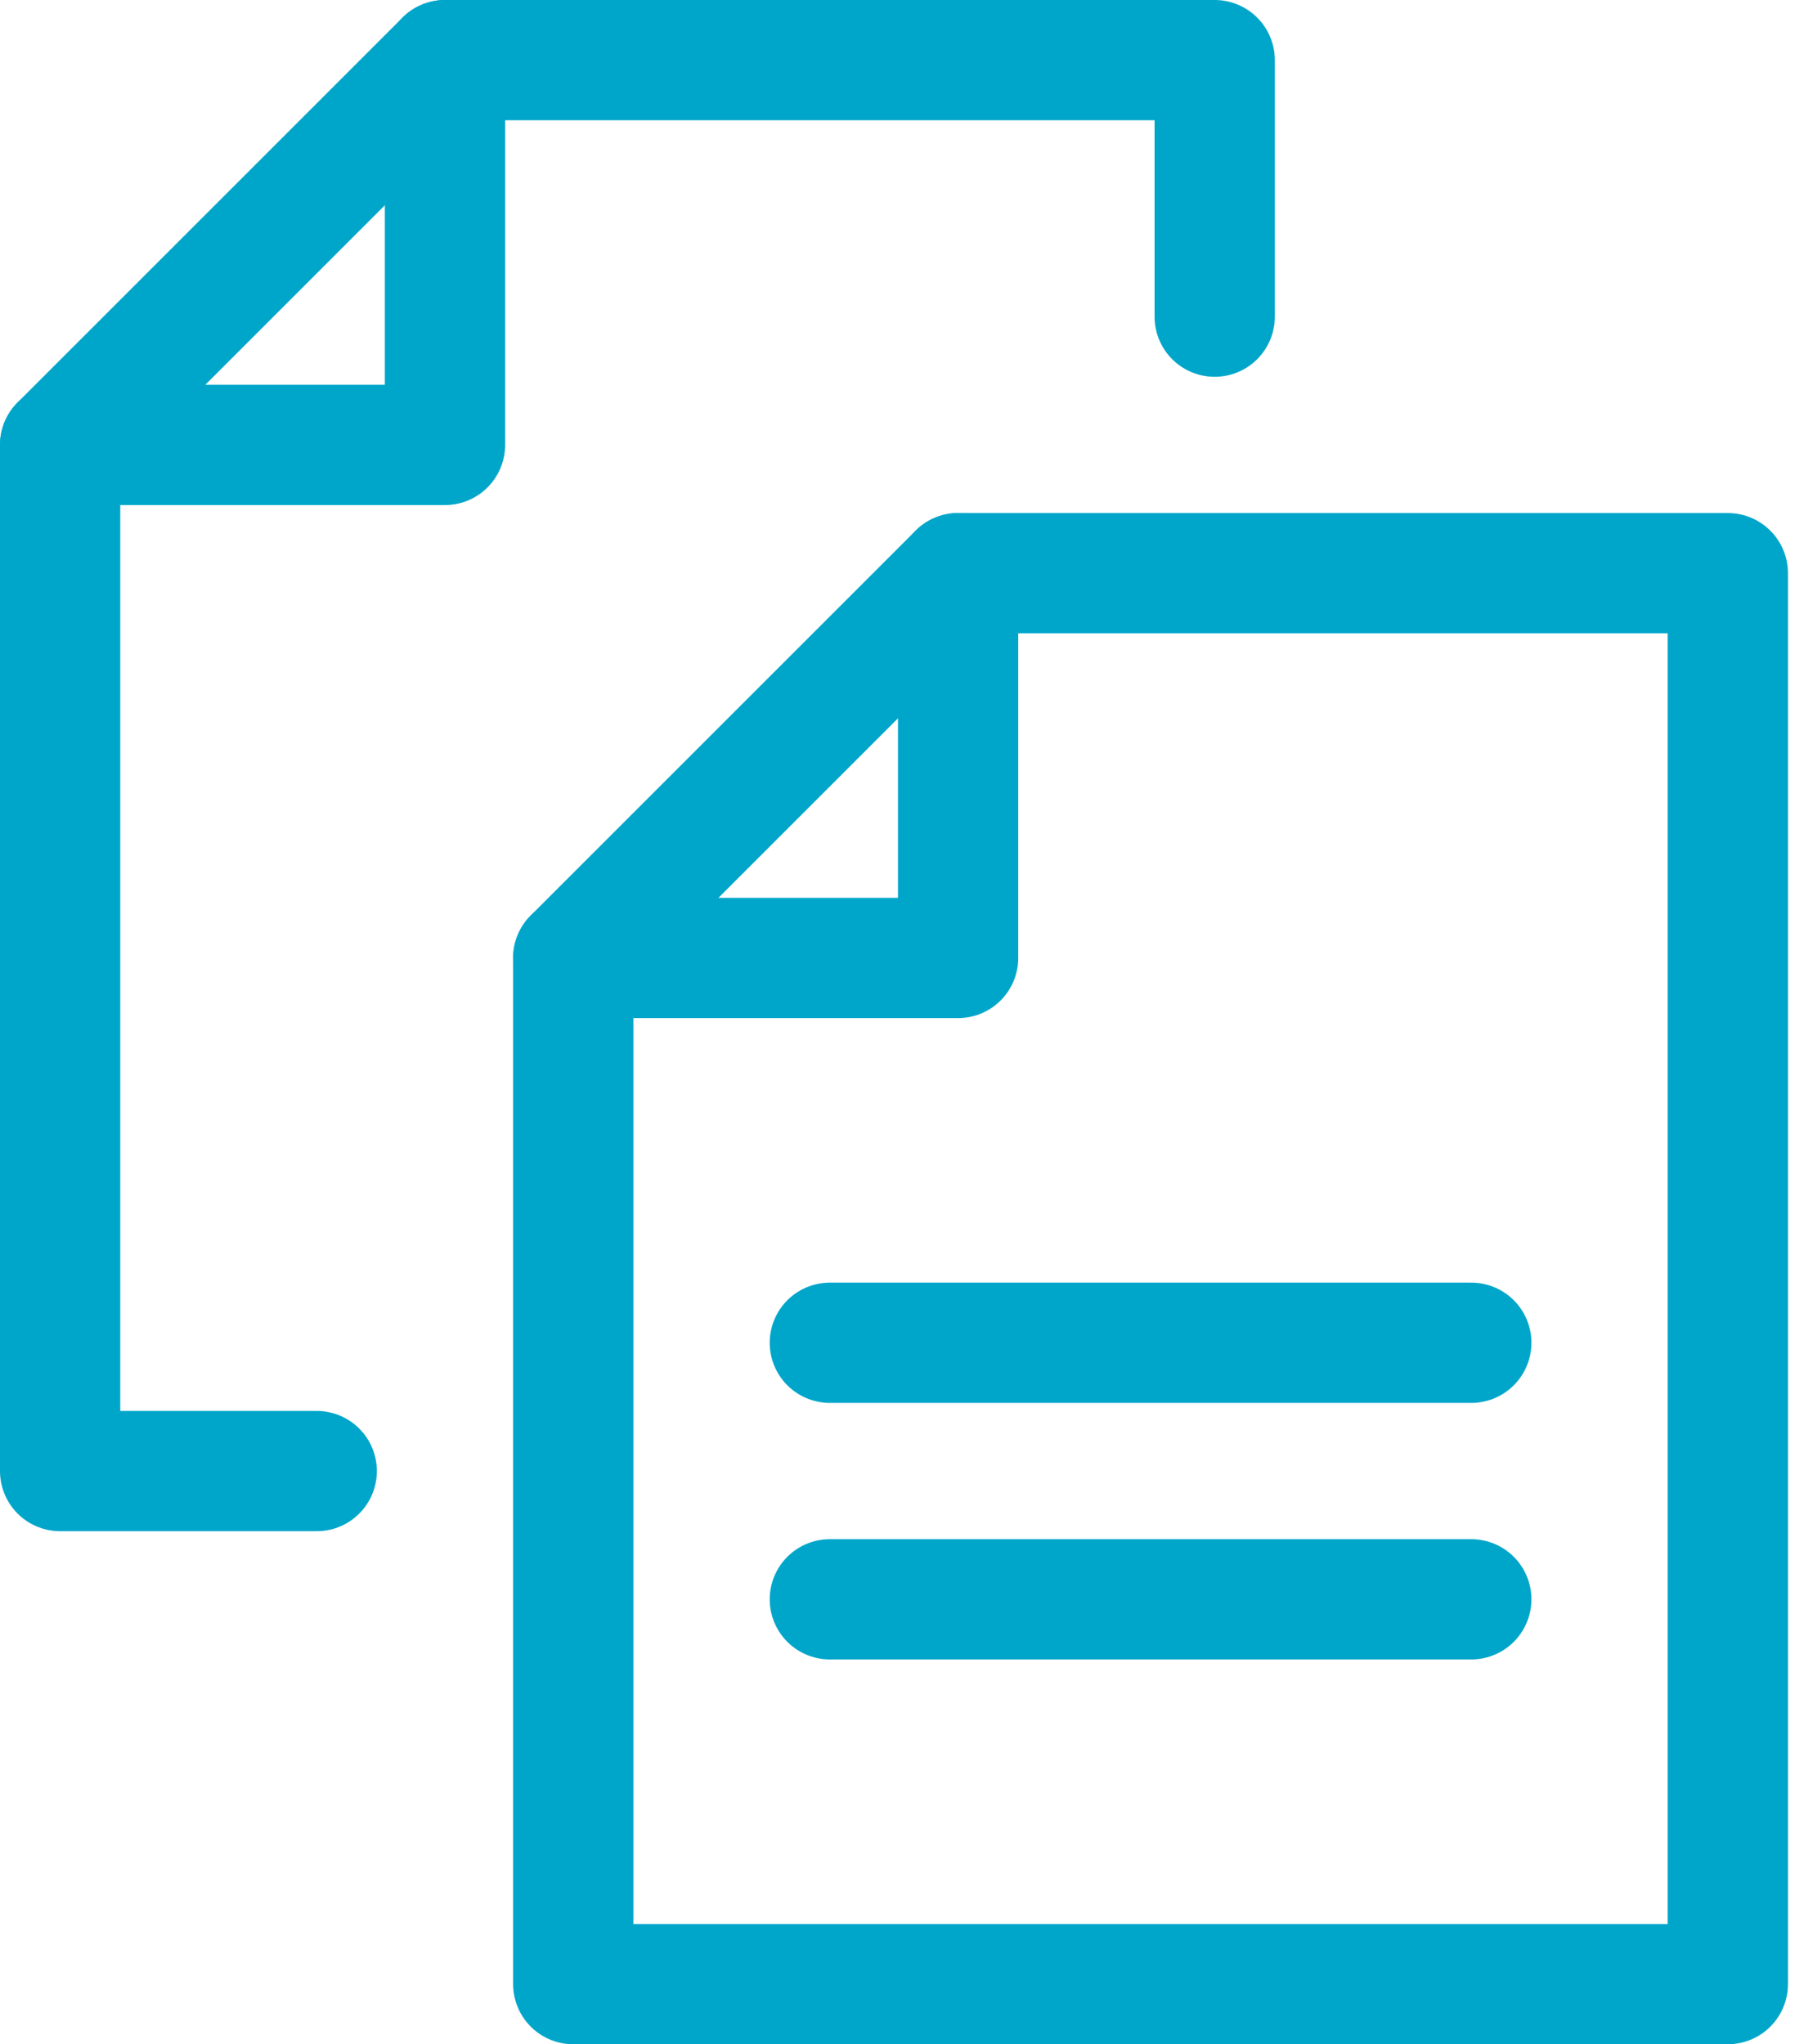 <svg width="30" height="34" viewBox="0 0 30 34" fill="none" xmlns="http://www.w3.org/2000/svg">
<path d="M15.933 9.533H28.733V33H9.533V15.933L15.933 9.533Z" stroke="#00A6CA" stroke-width="2" stroke-linecap="round" stroke-linejoin="round"/>
<path d="M15.933 9.533V15.933H9.533" stroke="#00A6CA" stroke-width="2" stroke-linecap="round" stroke-linejoin="round"/>
<path d="M13.8 22.333H24.467" stroke="#00A6CA" stroke-width="2" stroke-linecap="round" stroke-linejoin="round"/>
<path d="M13.8 26.6H24.467" stroke="#00A6CA" stroke-width="2" stroke-linecap="round" stroke-linejoin="round"/>
<path d="M20.2 5.267V1H7.4L1 7.4V24.467H5.267" stroke="#00A6CA" stroke-width="2" stroke-linecap="round" stroke-linejoin="round"/>
<path d="M7.4 1V7.4H1" stroke="#00A6CA" stroke-width="2" stroke-linecap="round" stroke-linejoin="round"/>
</svg>
